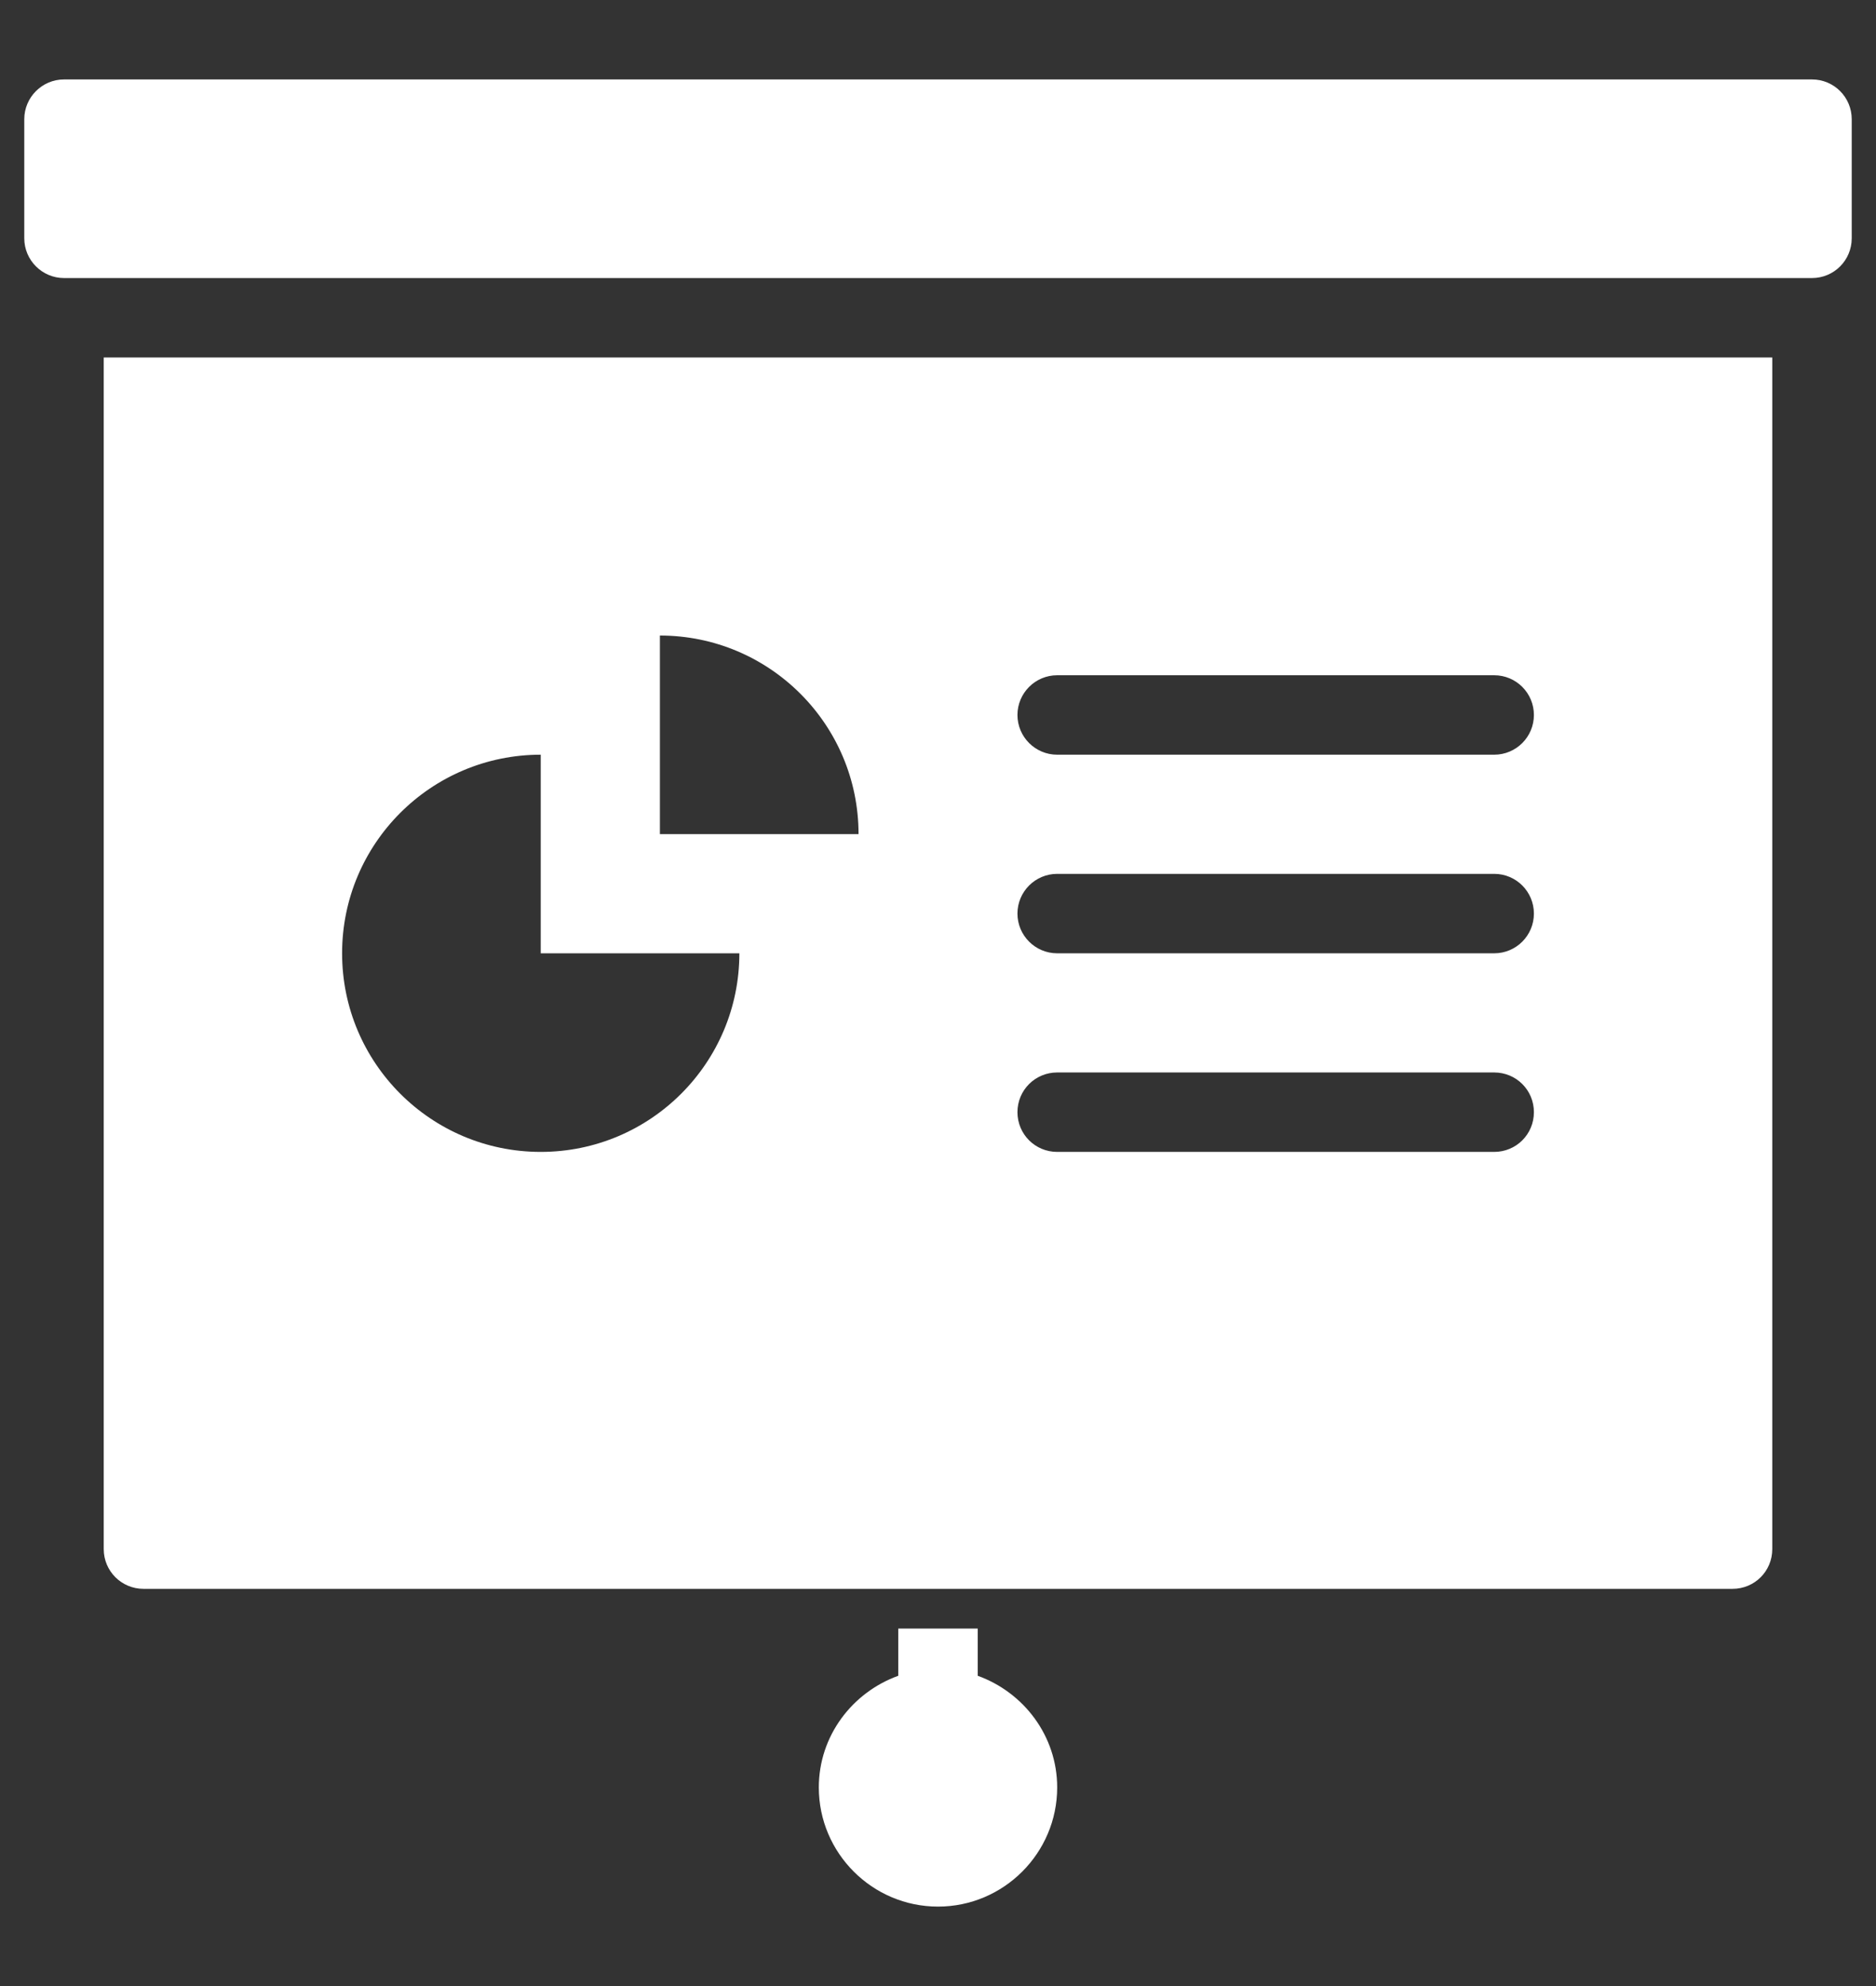 <svg width="17" height="18" viewBox="0 0 17 18" fill="none" xmlns="http://www.w3.org/2000/svg">
<rect x="0" y="0" width="17" height="18" fill="#333333" stroke="none"/>
<path d="M0.58 0.72C0.382 0.72 0.22 0.882 0.22 1.08V2.16C0.22 2.358 0.382 2.52 0.58 2.52H16.42C16.62 2.52 16.78 2.358 16.78 2.16V1.08C16.78 0.882 16.62 0.72 16.42 0.72H0.58ZM0.94 3.24V14.04C0.94 14.24 1.102 14.4 1.3 14.4H15.7C15.9 14.4 16.06 14.24 16.06 14.04V3.24H0.94ZM5.98 5.76C6.974 5.76 7.78 6.566 7.78 7.56H5.98V5.76ZM9.58 6.12H13.54C13.74 6.12 13.9 6.282 13.9 6.48C13.9 6.678 13.74 6.84 13.54 6.84H9.58C9.381 6.84 9.22 6.678 9.22 6.48C9.22 6.282 9.381 6.12 9.58 6.12ZM4.9 6.84V8.64H6.7C6.7 9.634 5.894 10.44 4.9 10.44C3.906 10.44 3.1 9.634 3.1 8.64C3.1 7.646 3.906 6.84 4.9 6.84ZM9.58 7.92H13.54C13.74 7.92 13.9 8.082 13.9 8.28C13.9 8.478 13.74 8.64 13.54 8.64H9.58C9.381 8.64 9.22 8.478 9.22 8.28C9.22 8.082 9.381 7.92 9.58 7.92ZM9.58 9.72H13.54C13.74 9.72 13.9 9.88 13.9 10.08C13.9 10.28 13.74 10.44 13.54 10.44H9.58C9.381 10.44 9.22 10.28 9.22 10.08C9.22 9.88 9.381 9.72 9.58 9.72ZM8.14 14.76V15.188C7.724 15.338 7.42 15.732 7.42 16.2C7.42 16.795 7.905 17.28 8.5 17.28C9.095 17.28 9.58 16.795 9.58 16.2C9.58 15.732 9.276 15.338 8.86 15.188V14.76H8.14Z" fill="white"/>
</svg>

